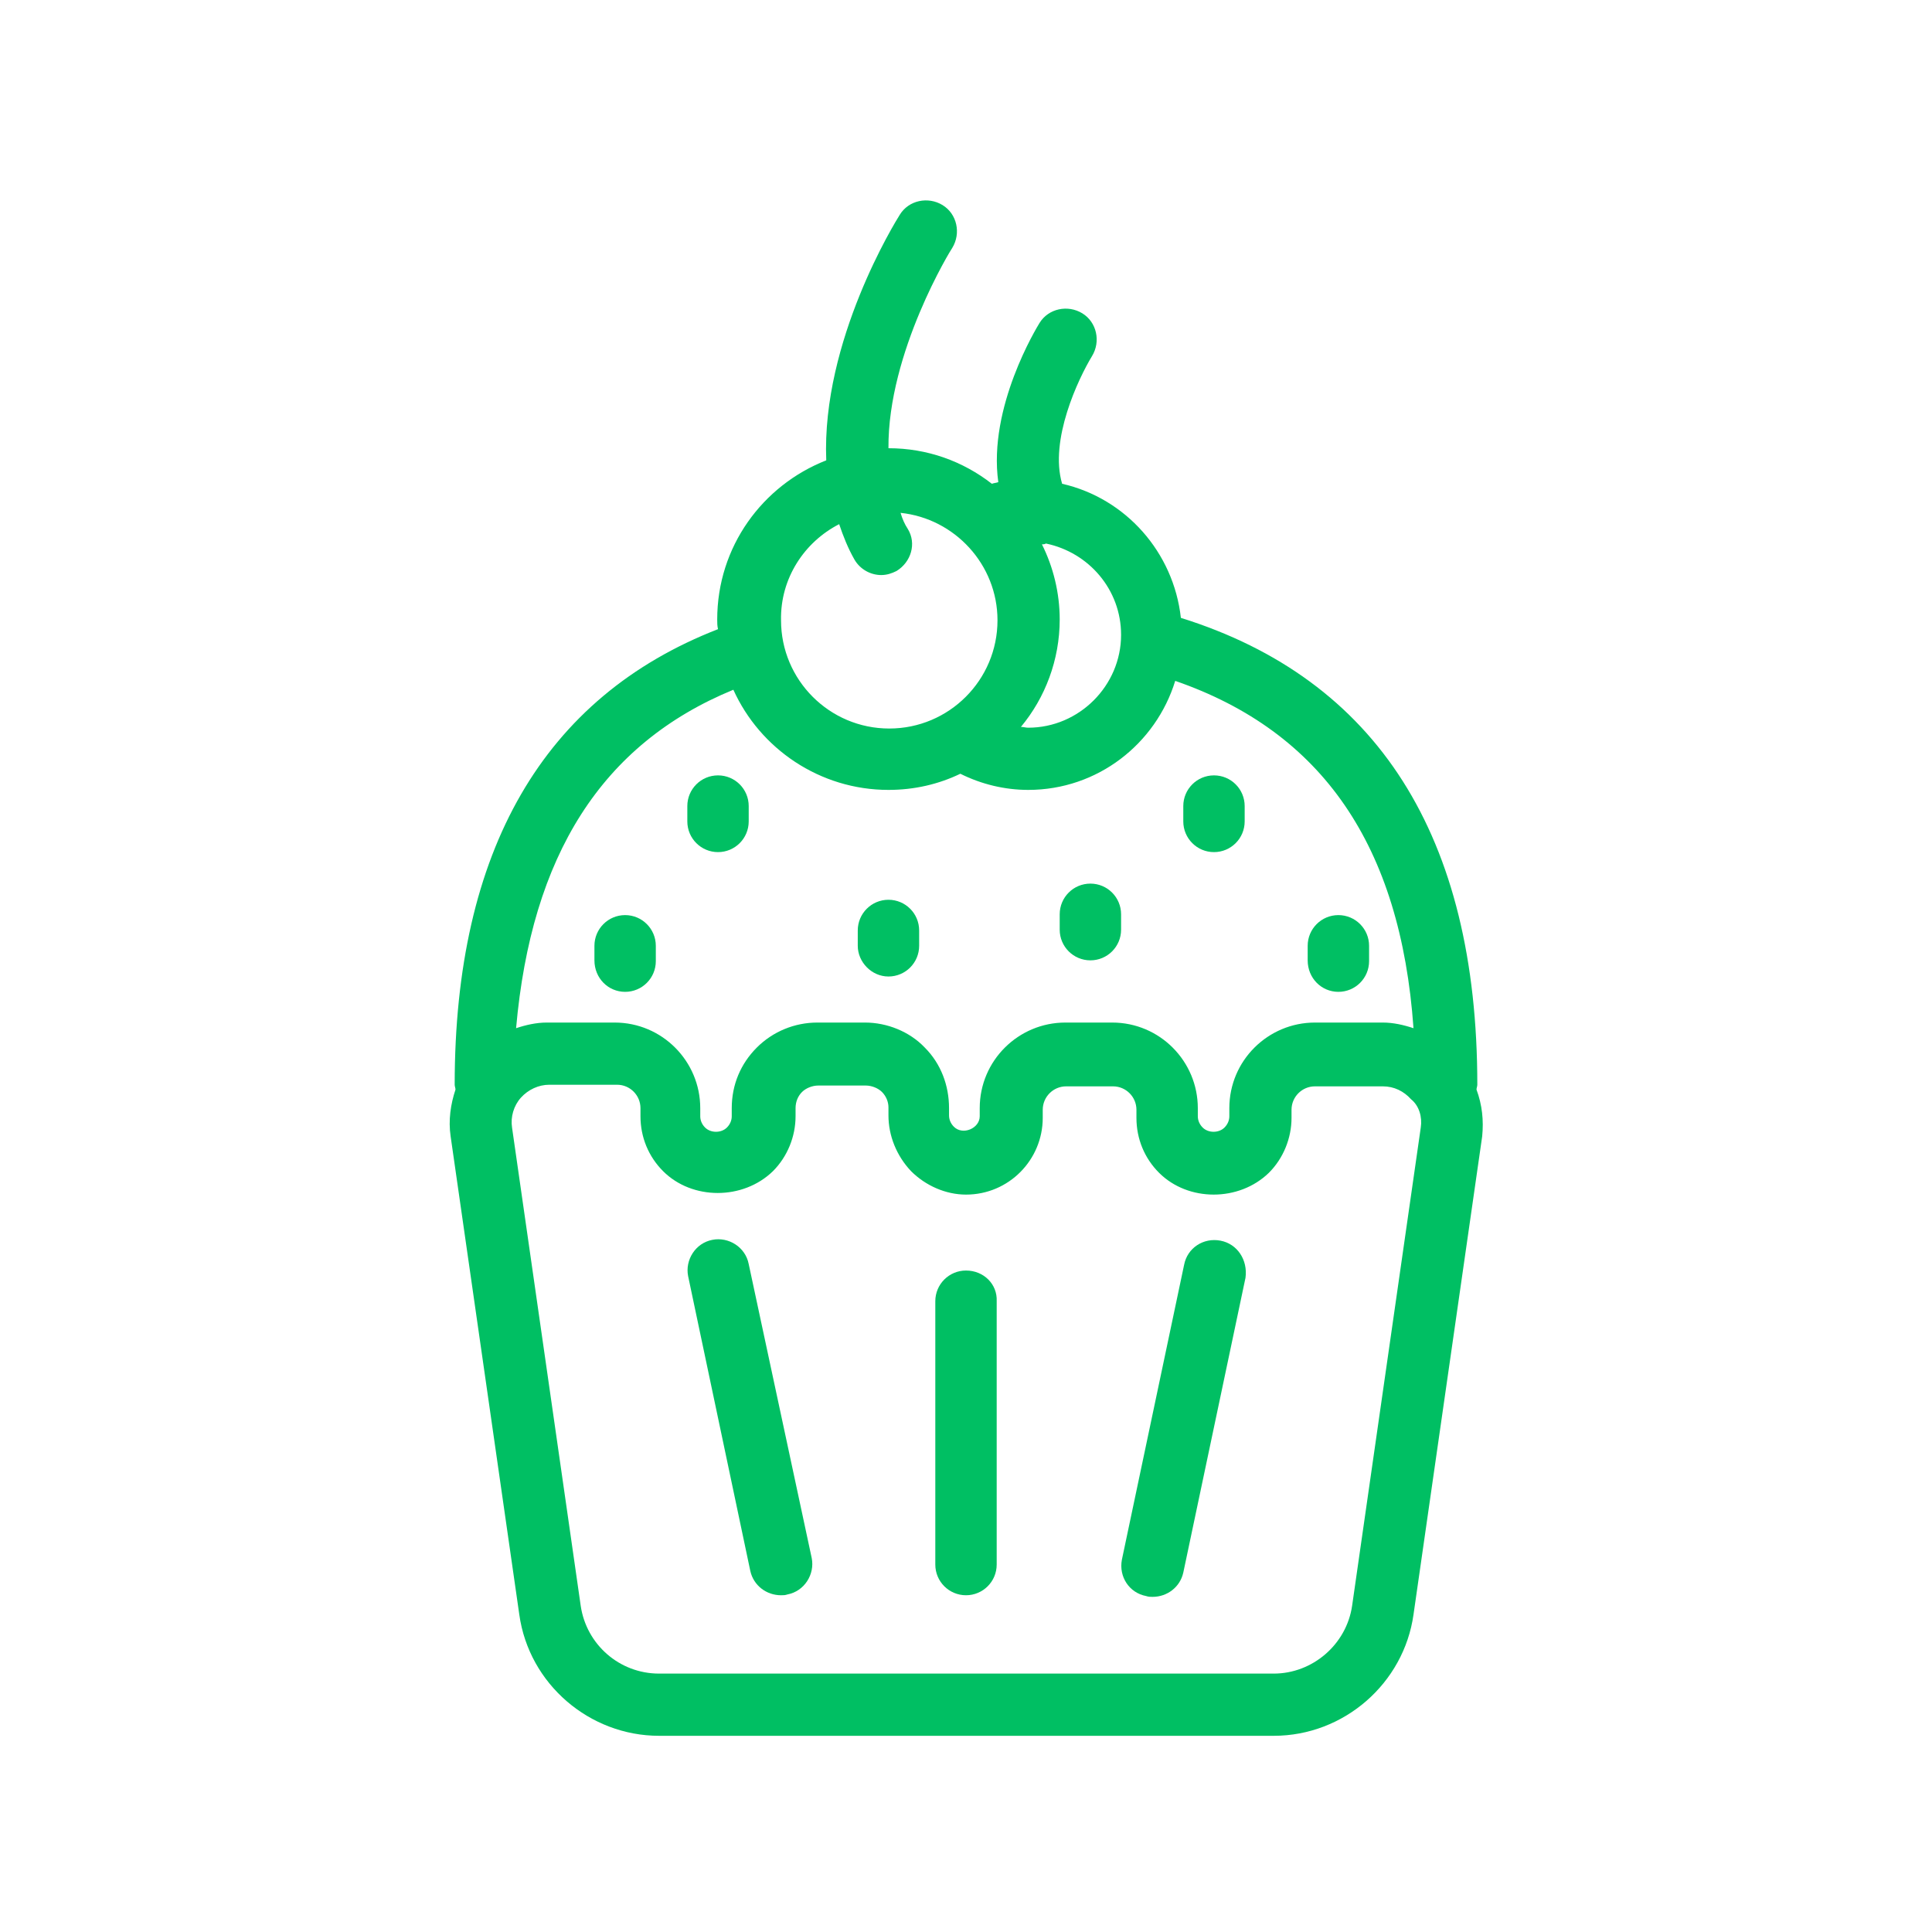 <svg xmlns="http://www.w3.org/2000/svg" xmlns:xlink="http://www.w3.org/1999/xlink" width="500" zoomAndPan="magnify" viewBox="0 0 375 375" height="500" preserveAspectRatio="xMidYMid meet" version="1.0"><path fill="#00bf63" d="M 139.367 165.395 C 142.66 165.395 145.324 162.727 145.324 159.434 L 145.324 156.457 C 145.324 153.164 142.66 150.5 139.367 150.5 C 136.074 150.5 133.41 153.164 133.41 156.457 L 133.41 159.434 C 133.41 162.727 136.074 165.395 139.367 165.395 Z M 139.367 165.395 " fill-opacity="1" fill-rule="nonzero"/><path fill="#00bf63" d="M 121.336 192.516 C 124.629 192.516 127.293 189.852 127.293 186.559 L 127.293 183.582 C 127.293 180.289 124.629 177.621 121.336 177.621 C 118.043 177.621 115.379 180.289 115.379 183.582 L 115.379 186.402 C 115.379 189.852 118.043 192.516 121.336 192.516 Z M 121.336 192.516 " fill-opacity="1" fill-rule="nonzero"/><path fill="#00bf63" d="M 172.449 189.539 C 175.742 189.539 178.406 186.871 178.406 183.582 L 178.406 180.602 C 178.406 177.309 175.742 174.645 172.449 174.645 C 169.156 174.645 166.492 177.309 166.492 180.602 L 166.492 183.582 C 166.492 186.715 169.156 189.539 172.449 189.539 Z M 172.449 189.539 " fill-opacity="1" fill-rule="nonzero"/><path fill="#00bf63" d="M 235.633 165.395 C 238.926 165.395 241.59 162.727 241.59 159.434 L 241.59 156.457 C 241.59 153.164 238.926 150.5 235.633 150.5 C 232.34 150.5 229.676 153.164 229.676 156.457 L 229.676 159.434 C 229.676 162.727 232.34 165.395 235.633 165.395 Z M 235.633 165.395 " fill-opacity="1" fill-rule="nonzero"/><path fill="#00bf63" d="M 211.645 186.402 C 214.938 186.402 217.602 183.738 217.602 180.445 L 217.602 177.465 C 217.602 174.172 214.938 171.508 211.645 171.508 C 208.352 171.508 205.688 174.172 205.688 177.465 L 205.688 180.445 C 205.688 183.738 208.352 186.402 211.645 186.402 Z M 211.645 186.402 " fill-opacity="1" fill-rule="nonzero"/><path fill="#00bf63" d="M 259.777 192.516 C 263.07 192.516 265.738 189.852 265.738 186.559 L 265.738 183.582 C 265.738 180.289 263.07 177.621 259.777 177.621 C 256.484 177.621 253.82 180.289 253.82 183.582 L 253.82 186.402 C 253.82 189.852 256.484 192.516 259.777 192.516 Z M 259.777 192.516 " fill-opacity="1" fill-rule="nonzero"/><path fill="#00bf63" d="M 286.59 211.488 C 286.59 211.176 286.746 210.859 286.746 210.547 C 286.746 162.258 267.305 131.84 229.207 119.926 C 227.793 107.227 218.543 96.723 206.156 93.898 C 203.648 85.434 209.293 73.516 211.957 69.125 C 213.684 66.305 212.898 62.543 210.078 60.816 C 207.254 59.094 203.492 59.875 201.766 62.699 C 201.297 63.48 191.734 79.004 193.77 93.586 C 193.301 93.742 192.988 93.742 192.516 93.898 C 186.871 89.508 179.973 87 172.449 87 C 172.293 68.344 184.68 48.273 184.836 48.117 C 186.559 45.293 185.773 41.531 182.953 39.809 C 180.133 38.082 176.367 38.867 174.645 41.688 C 173.859 42.941 159.434 66.148 160.375 89.352 C 147.988 94.211 139.211 106.129 139.211 120.238 C 139.211 120.867 139.211 121.492 139.367 122.121 C 105.5 135.289 88.254 165.078 88.254 210.547 C 88.254 210.859 88.41 211.176 88.41 211.488 C 87.469 214.309 87 217.445 87.469 220.582 L 100.797 313.398 C 102.68 326.883 114.438 336.918 127.922 336.918 L 247.234 336.918 C 260.875 336.918 272.477 326.727 274.359 313.398 L 287.688 220.582 C 288 217.445 287.688 214.469 286.59 211.488 Z M 217.602 123.219 C 217.602 133.094 209.449 141.246 199.574 141.246 C 199.102 141.246 198.633 141.09 198.16 141.09 C 202.863 135.445 205.688 128.078 205.688 120.238 C 205.688 115.066 204.434 110.047 202.238 105.656 C 202.551 105.656 202.707 105.656 203.023 105.5 C 211.332 107.227 217.602 114.438 217.602 123.219 Z M 162.883 101.738 C 163.668 104.09 164.609 106.441 165.863 108.637 C 166.961 110.52 169 111.617 171.039 111.617 C 172.137 111.617 173.074 111.301 174.016 110.832 C 176.84 109.105 177.938 105.5 176.211 102.68 C 175.586 101.738 175.113 100.641 174.801 99.543 C 185.305 100.641 193.613 109.578 193.613 120.395 C 193.613 131.996 184.207 141.406 172.605 141.406 C 161.004 141.406 151.598 131.996 151.598 120.395 C 151.438 112.242 156.145 105.188 162.883 101.738 Z M 142.344 133.879 C 147.52 145.324 159.121 153.32 172.449 153.32 C 177.465 153.32 182.168 152.223 186.402 150.184 C 190.48 152.223 195.027 153.32 199.574 153.32 C 213.055 153.32 224.344 144.383 228.109 132.156 C 256.645 142.031 271.852 164.141 274.359 199.574 C 272.477 198.945 270.441 198.477 268.402 198.477 L 255.23 198.477 C 246.137 198.477 238.613 205.844 238.613 215.094 L 238.613 216.664 C 238.613 217.445 238.297 218.23 237.672 218.855 C 236.574 219.953 234.535 219.953 233.438 218.855 C 232.812 218.23 232.496 217.445 232.496 216.664 L 232.496 215.094 C 232.496 206 225.129 198.477 215.879 198.477 L 206.785 198.477 C 197.691 198.477 190.164 205.844 190.164 215.094 L 190.164 216.664 C 190.164 219.016 186.871 220.426 185.148 218.699 C 184.52 218.074 184.207 217.289 184.207 216.504 L 184.207 215.094 C 184.207 210.703 182.641 206.473 179.504 203.336 C 176.523 200.199 172.137 198.477 167.902 198.477 L 158.652 198.477 C 154.262 198.477 150.027 200.199 146.891 203.336 C 143.758 206.473 142.031 210.547 142.031 215.094 L 142.031 216.664 C 142.031 217.445 141.719 218.23 141.09 218.855 C 139.992 219.953 137.957 219.953 136.859 218.855 C 136.23 218.23 135.918 217.445 135.918 216.664 L 135.918 215.094 C 135.918 206 128.547 198.477 119.297 198.477 L 106.129 198.477 C 104.09 198.477 102.051 198.945 100.172 199.574 C 103.148 166.02 116.789 144.383 142.344 133.879 Z M 275.77 218.855 L 262.445 311.676 C 261.348 319.199 254.762 324.844 247.234 324.844 L 127.922 324.844 C 120.238 324.844 113.809 319.199 112.715 311.676 L 99.387 218.855 C 99.074 216.82 99.699 214.625 101.109 213.055 C 102.523 211.488 104.559 210.547 106.598 210.547 L 119.77 210.547 C 122.277 210.547 124.316 212.586 124.316 215.094 L 124.316 216.664 C 124.316 220.738 125.883 224.5 128.707 227.324 C 134.348 232.969 144.227 232.969 150.027 227.324 C 152.852 224.5 154.418 220.582 154.418 216.664 L 154.418 215.094 C 154.418 213.84 154.887 212.742 155.672 211.957 C 156.457 211.176 157.711 210.703 158.809 210.703 L 168.059 210.703 C 169.156 210.703 170.41 211.176 171.195 211.957 C 171.977 212.742 172.449 213.84 172.449 214.938 L 172.449 216.504 C 172.449 220.426 174.016 224.344 176.84 227.324 C 179.66 230.145 183.582 231.871 187.5 231.871 C 195.809 231.871 202.395 225.129 202.395 216.977 L 202.395 215.406 C 202.395 212.898 204.434 210.859 206.941 210.859 L 216.035 210.859 C 218.543 210.859 220.582 212.898 220.582 215.406 L 220.582 216.977 C 220.582 221.051 222.148 224.816 224.973 227.637 C 230.617 233.281 240.492 233.281 246.293 227.637 C 249.117 224.816 250.684 220.895 250.684 216.977 L 250.684 215.406 C 250.684 212.898 252.723 210.859 255.23 210.859 L 268.402 210.859 C 270.598 210.859 272.477 211.801 273.891 213.371 C 275.457 214.625 276.086 216.82 275.77 218.855 Z M 275.77 218.855 " fill-opacity="1" fill-rule="nonzero"/><path fill="#00bf63" d="M 187.5 246.609 C 184.207 246.609 181.543 249.273 181.543 252.566 L 181.543 303.68 C 181.543 306.973 184.207 309.637 187.5 309.637 C 190.793 309.637 193.457 306.973 193.457 303.68 L 193.457 252.566 C 193.613 249.273 190.949 246.609 187.5 246.609 Z M 187.5 246.609 " fill-opacity="1" fill-rule="nonzero"/><path fill="#00bf63" d="M 236.887 240.809 C 233.594 240.18 230.461 242.219 229.832 245.512 L 217.758 302.738 C 217.133 306.031 219.172 309.168 222.465 309.793 C 222.934 309.949 223.246 309.949 223.719 309.949 C 226.539 309.949 229.047 308.07 229.676 305.246 L 241.75 248.02 C 242.219 244.57 240.18 241.434 236.887 240.809 Z M 236.887 240.809 " fill-opacity="1" fill-rule="nonzero"/><path fill="#00bf63" d="M 145.324 245.355 C 144.699 242.062 141.406 240.023 138.27 240.652 C 134.977 241.277 132.938 244.57 133.566 247.707 L 145.637 304.934 C 146.266 307.754 148.773 309.637 151.598 309.637 C 152.066 309.637 152.379 309.637 152.852 309.48 C 156.145 308.852 158.18 305.559 157.555 302.426 Z M 145.324 245.355 " fill-opacity="1" fill-rule="nonzero"/></svg>